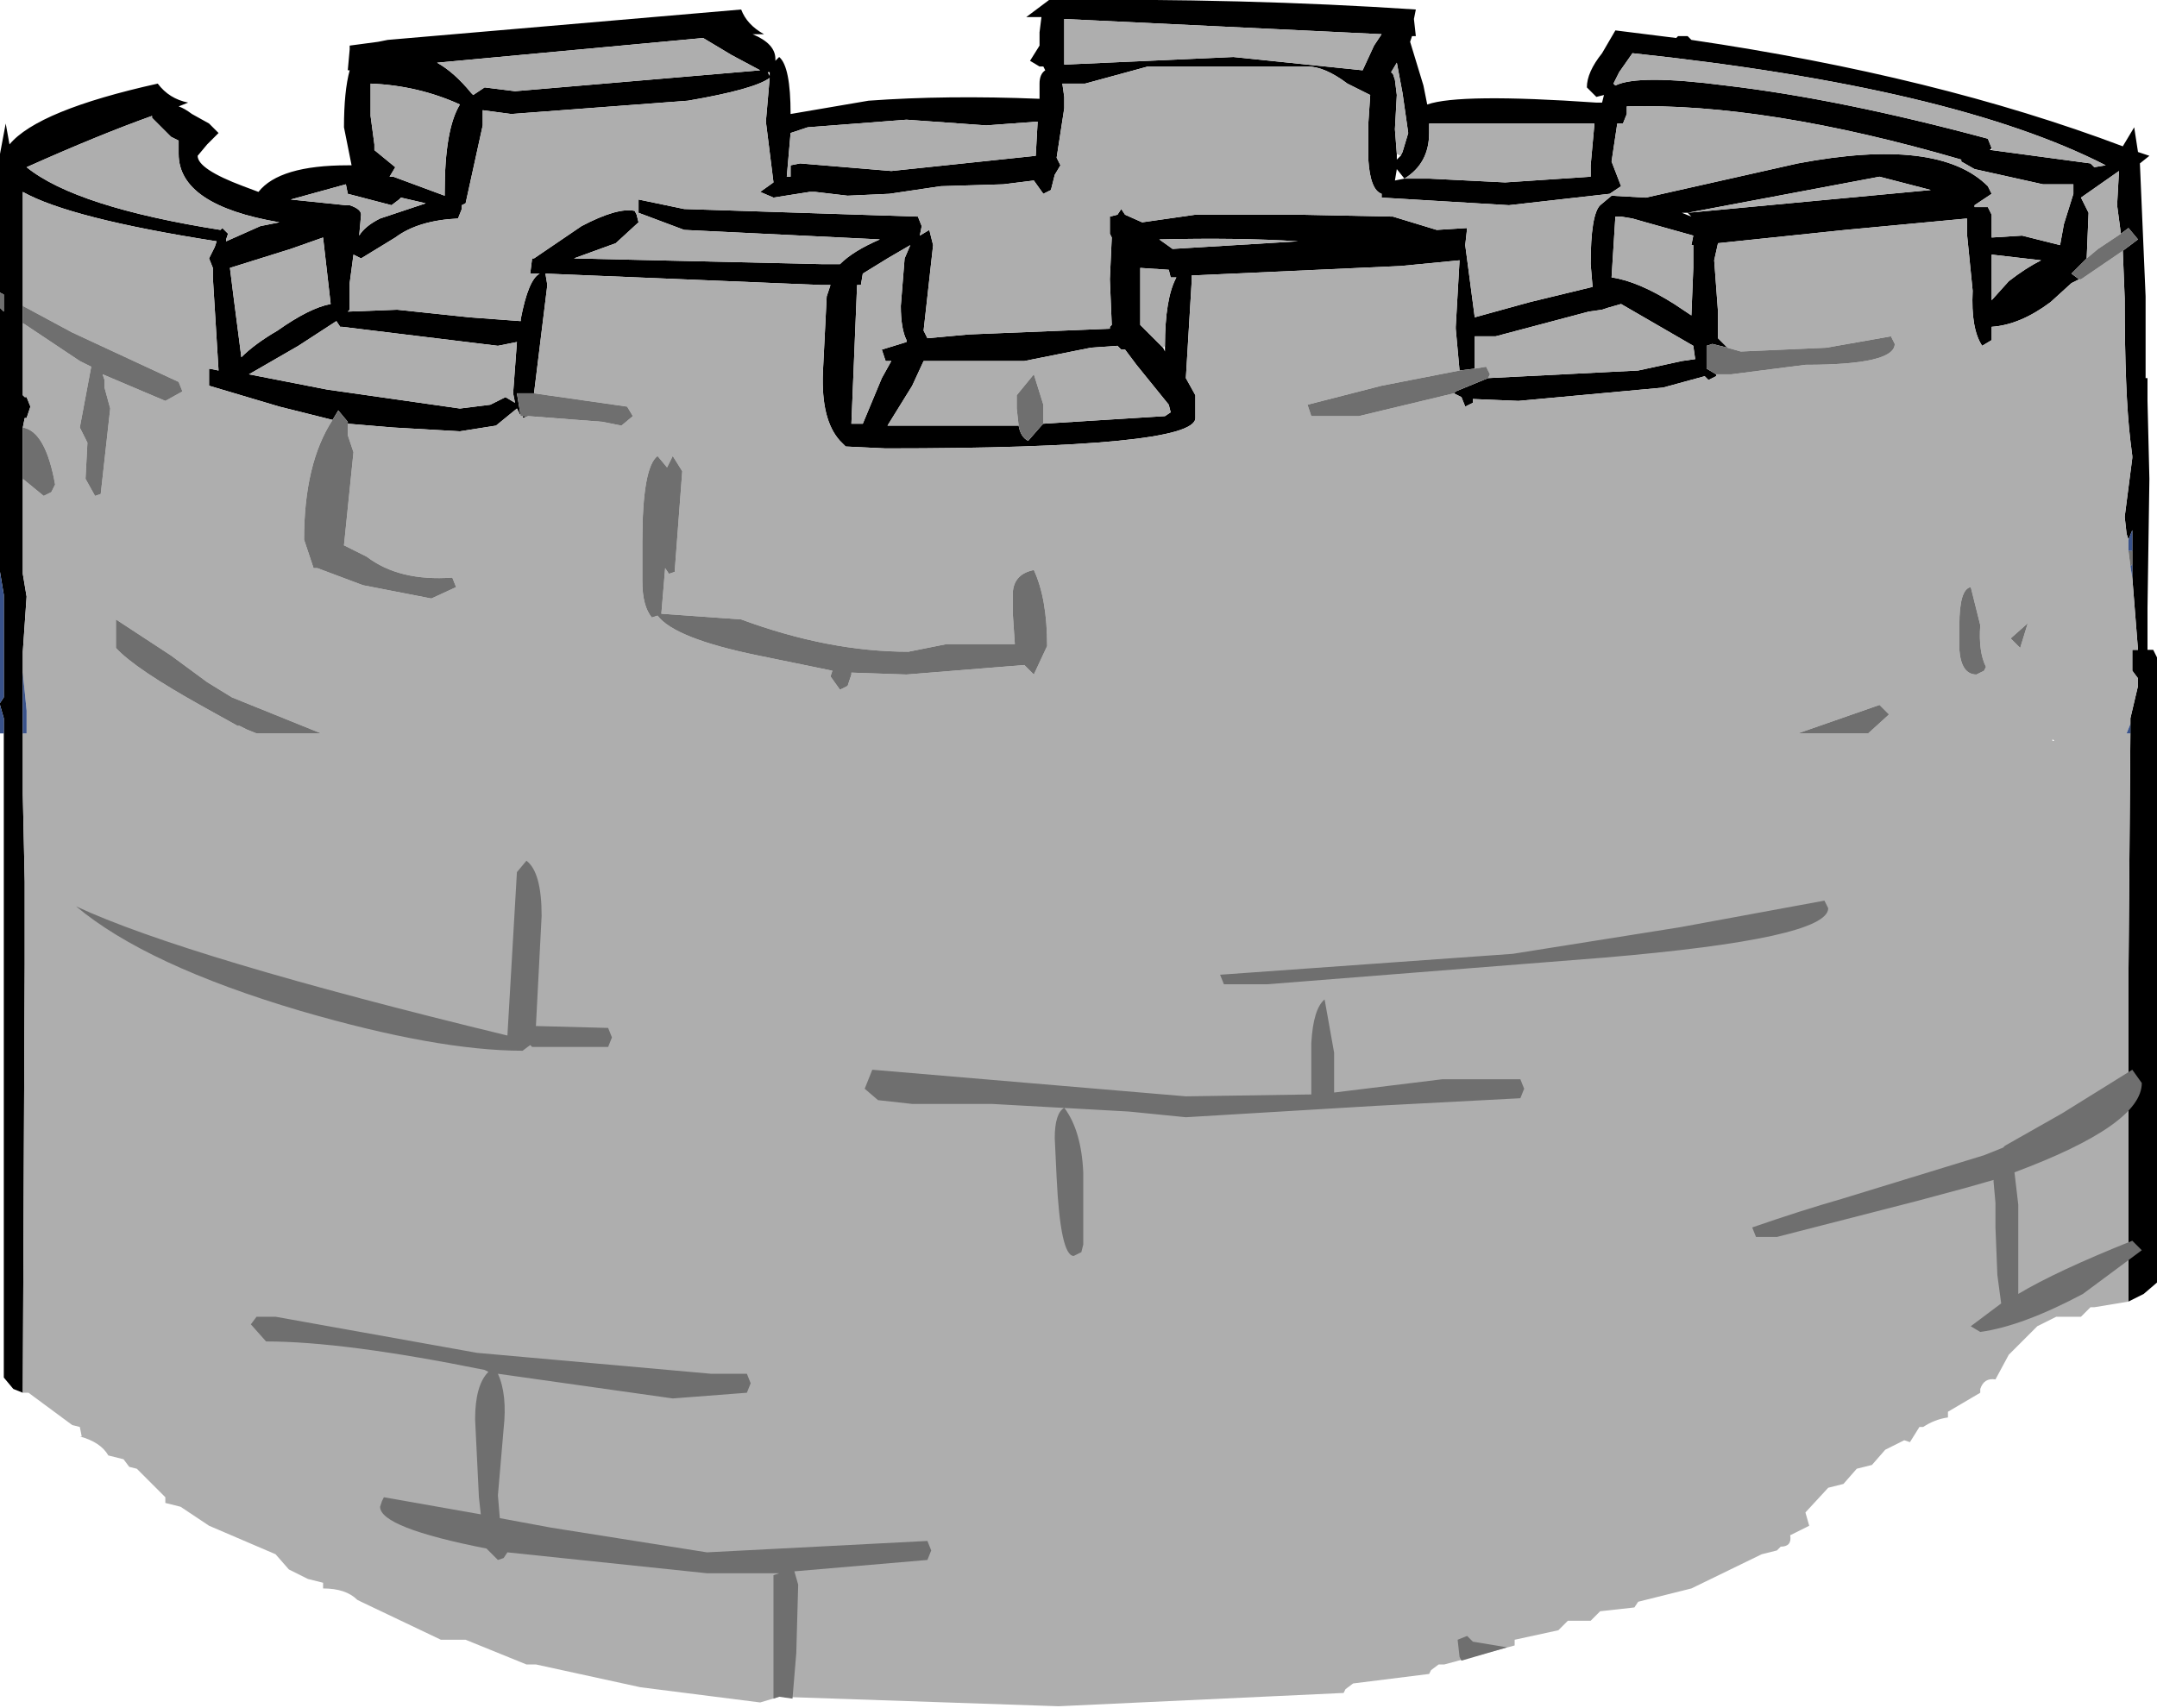 <?xml version="1.0" encoding="UTF-8" standalone="no"?>
<svg xmlns:xlink="http://www.w3.org/1999/xlink" height="44.95px" width="56.75px" xmlns="http://www.w3.org/2000/svg">
  <g transform="matrix(1.0, 0.0, 0.0, 1.0, 5.75, 0.8)">
    <path d="M-5.75 6.9 L-5.75 3.25 -5.6 2.45 -5.5 3.0 Q-4.75 2.1 -1.6 1.4 -1.3 1.8 -0.8 1.9 L-1.05 2.0 Q-0.9 2.05 -0.7 2.2 L-0.25 2.45 0.0 2.7 -0.3 3.0 -0.55 3.3 Q-0.55 3.65 0.65 4.1 L1.05 4.25 Q1.6 3.55 3.4 3.55 L3.5 3.55 3.3 2.55 Q3.3 1.6 3.45 1.05 L3.4 1.05 3.45 0.5 3.45 0.4 4.2 0.3 4.45 0.25 13.75 -0.55 Q13.9 -0.15 14.35 0.1 L14.05 0.1 Q14.65 0.35 14.65 0.75 L14.65 0.8 14.75 0.7 Q15.05 0.95 15.05 2.2 L17.1 1.85 Q19.15 1.7 21.6 1.8 L21.6 1.4 Q21.6 1.15 21.75 1.05 L21.7 0.95 21.6 0.95 21.35 0.8 21.6 0.4 21.6 0.05 21.65 -0.35 21.25 -0.35 21.85 -0.8 Q27.0 -0.85 31.5 -0.55 L31.45 -0.3 31.5 0.15 31.4 0.15 31.35 0.3 31.7 1.45 31.8 1.95 Q32.65 1.65 36.25 1.9 L36.4 1.9 36.45 1.7 36.25 1.75 36.0 1.5 Q36.0 1.1 36.4 0.6 L36.75 0.0 38.35 0.2 38.4 0.15 38.65 0.15 38.75 0.25 Q45.2 1.2 50.1 3.05 L50.4 2.55 50.5 3.2 50.8 3.3 50.55 3.5 50.7 7.0 50.7 9.15 50.75 9.15 50.75 9.75 50.8 11.8 50.75 15.2 50.75 16.3 50.9 16.3 51.0 16.5 51.0 32.95 50.65 33.25 50.25 33.45 50.25 33.4 50.25 30.95 50.25 24.8 50.3 18.5 50.3 18.25 50.3 18.1 50.5 17.25 50.5 17.05 50.35 16.85 50.35 16.3 50.5 16.3 50.35 14.4 50.35 14.05 50.35 13.7 50.35 13.15 50.25 13.4 50.2 13.25 50.15 12.8 50.35 11.25 50.35 11.2 50.3 10.8 Q50.15 9.55 50.15 7.05 L50.1 5.8 50.5 5.5 50.25 5.2 50.05 5.35 49.95 4.6 50.0 3.7 49.0 4.4 49.2 4.8 49.15 6.0 48.75 6.4 48.95 6.55 48.75 6.65 48.2 7.15 Q47.4 7.75 46.65 7.8 L46.65 8.15 46.4 8.3 Q46.1 7.85 46.15 6.85 L46.0 5.35 46.0 4.95 42.8 5.25 39.45 5.6 39.35 6.05 39.45 7.4 39.45 8.1 39.7 8.35 39.3 8.25 39.15 8.3 39.15 8.9 39.4 9.05 39.4 9.1 39.2 9.2 39.1 9.1 38.0 9.4 34.2 9.75 33.0 9.7 33.0 9.8 32.8 9.9 32.7 9.65 32.5 9.55 32.55 9.5 33.4 9.15 37.35 8.95 38.5 8.7 38.85 8.65 38.8 8.3 36.9 7.2 36.55 7.3 36.4 7.35 36.05 7.4 33.6 8.05 33.05 8.05 33.05 8.9 32.65 8.95 32.55 7.85 32.55 7.8 32.65 6.05 31.1 6.2 25.6 6.45 25.6 6.65 25.45 9.15 25.7 9.6 25.7 10.2 Q25.7 11.0 17.55 11.0 L16.5 10.95 16.35 10.8 Q15.85 10.25 15.9 9.0 L16.0 7.0 16.1 6.7 15.85 6.7 8.6 6.4 8.65 6.7 8.3 9.55 7.85 9.55 7.95 10.15 7.85 9.95 7.3 10.4 6.35 10.55 4.6 10.45 3.4 10.35 3.4 10.3 3.15 10.0 3.0 10.25 1.6 9.9 -0.25 9.35 -0.25 8.9 0.0 8.95 -0.15 6.5 -0.15 6.25 -0.25 6.0 -0.1 5.7 -0.05 5.55 Q-3.9 4.95 -5.15 4.25 L-5.15 7.25 -5.15 7.7 -5.15 9.6 -5.1 9.65 -5.05 9.65 -4.95 9.9 -5.05 10.2 -5.1 10.2 -5.15 10.45 -5.15 11.8 -5.15 14.3 -5.05 14.9 -5.15 16.35 -5.15 16.85 -5.15 16.9 -5.15 18.5 -5.15 20.1 -5.1 22.4 -5.1 24.6 -5.15 35.85 -5.4 35.75 -5.65 35.45 -5.65 18.5 -5.65 18.1 -5.75 17.75 -5.75 17.7 -5.65 17.55 -5.65 14.85 -5.75 14.25 -5.75 7.3 -5.65 7.4 -5.65 6.95 -5.75 6.9 M45.85 3.45 L45.85 3.4 Q40.7 1.9 37.05 2.0 L37.05 2.2 36.95 2.45 36.8 2.45 36.65 3.45 36.9 4.1 36.6 4.3 33.95 4.6 30.6 4.4 30.6 4.3 Q30.3 4.2 30.25 3.4 L30.25 2.45 30.3 1.7 29.7 1.4 Q29.1 0.95 28.65 0.95 L24.45 0.95 22.8 1.4 22.2 1.4 22.25 1.75 22.25 2.05 22.05 3.35 22.15 3.55 22.0 3.8 21.9 4.2 21.7 4.3 21.45 3.95 20.65 4.05 19.0 4.1 17.65 4.3 16.55 4.35 15.7 4.25 15.55 4.25 14.6 4.4 14.25 4.25 14.6 4.0 14.4 2.4 14.5 1.25 Q14.1 1.55 12.35 1.85 L7.7 2.2 6.95 2.1 6.95 2.5 6.5 4.55 6.4 4.6 6.4 4.7 6.3 4.95 Q5.25 5.0 4.65 5.45 L3.75 6.0 3.55 5.9 3.45 6.65 3.45 7.2 3.45 7.35 3.4 7.4 4.7 7.35 6.6 7.55 7.95 7.65 7.95 7.6 Q8.15 6.55 8.45 6.4 L8.2 6.4 8.25 6.0 8.3 6.0 9.55 5.15 Q10.5 4.65 10.95 4.75 L11.0 4.85 11.05 5.05 10.45 5.6 9.35 6.0 15.85 6.15 16.35 6.15 Q16.7 5.8 17.4 5.5 L12.25 5.25 11.05 4.8 11.05 4.45 12.25 4.7 18.4 4.9 18.5 5.15 18.45 5.4 18.7 5.25 18.8 5.65 18.55 7.9 18.65 8.1 19.75 8.0 23.45 7.85 23.45 7.8 23.5 7.75 23.45 6.55 23.5 5.45 23.45 5.35 23.45 4.9 23.65 4.85 23.75 4.7 23.85 4.85 24.3 5.05 25.7 4.85 28.45 4.85 30.9 4.9 32.05 5.25 32.85 5.2 32.8 5.65 33.05 7.55 34.5 7.15 36.15 6.75 36.1 6.15 Q36.1 4.85 36.35 4.6 L36.65 4.35 37.55 4.4 41.55 3.5 Q45.25 2.8 46.55 4.1 L46.65 4.3 46.2 4.6 46.2 4.65 46.55 4.65 46.65 4.85 46.65 5.45 47.45 5.4 48.45 5.65 48.55 5.1 48.8 4.3 48.8 4.05 48.0 4.05 46.2 3.65 45.85 3.45 M46.65 3.1 L46.6 3.15 46.65 3.15 49.25 3.5 49.35 3.6 49.65 3.55 Q45.65 1.5 37.2 0.6 L36.85 1.1 36.7 1.4 36.75 1.45 Q37.35 1.15 39.65 1.45 42.65 1.8 46.55 2.85 L46.65 3.1 M8.15 10.15 L8.0 10.2 8.0 10.15 8.15 10.15 M46.65 5.9 L46.65 7.1 47.1 6.6 Q47.55 6.25 47.95 6.05 L46.65 5.9 M43.7 3.85 L38.65 4.8 45.05 4.2 43.7 3.85 M36.1 3.55 L36.2 2.45 31.85 2.45 31.85 2.7 Q31.85 3.5 31.2 3.9 L31.85 3.9 33.85 4.0 36.1 3.85 36.1 3.55 M36.75 4.9 L36.65 6.5 Q37.35 6.6 38.3 7.2 L38.75 7.5 38.8 6.25 38.8 6.15 38.8 5.65 38.75 5.65 38.8 5.4 37.55 5.05 37.2 4.95 36.9 4.9 36.75 4.9 M38.65 4.8 L38.5 4.8 38.75 4.9 38.65 4.8 M30.6 0.1 L22.25 -0.3 22.25 0.9 26.7 0.7 30.1 1.05 30.4 0.4 30.6 0.1 M31.1 3.3 L31.15 3.2 31.3 2.7 31.15 1.65 31.0 0.85 30.85 1.1 30.9 1.15 30.95 1.3 31.0 1.7 30.95 2.6 31.0 3.25 31.0 3.4 31.1 3.3 M31.2 3.9 L31.0 3.65 30.95 3.95 31.2 3.9 M25.1 5.75 L28.4 5.55 Q26.85 5.45 24.75 5.5 L25.1 5.75 M21.55 2.4 L20.2 2.5 18.1 2.35 15.5 2.55 15.05 2.7 14.95 3.85 15.05 3.85 15.05 3.55 15.3 3.5 17.7 3.7 21.5 3.3 21.55 2.4 M24.9 8.3 Q24.9 7.05 25.2 6.5 L25.05 6.5 25.0 6.3 24.25 6.25 24.25 6.3 24.25 7.75 24.85 8.35 24.9 8.45 24.9 8.3 M21.7 10.35 L24.9 10.15 25.05 10.05 25.0 9.85 24.15 8.8 23.85 8.4 23.75 8.4 23.65 8.3 22.95 8.35 21.2 8.7 18.55 8.7 18.25 9.35 17.6 10.4 18.1 10.4 21.05 10.4 Q21.1 10.7 21.3 10.8 L21.65 10.4 21.7 10.35 M18.2 5.65 L17.6 6.0 16.95 6.4 16.9 6.7 16.8 6.7 16.65 10.35 16.95 10.35 17.45 9.15 17.7 8.7 17.55 8.7 17.45 8.4 18.1 8.2 18.1 8.15 Q17.95 7.85 17.95 7.25 L18.05 6.0 18.2 5.65 M14.5 1.1 L14.45 1.1 14.5 1.2 14.5 1.1 M12.75 0.2 L5.75 0.85 Q6.2 1.1 6.65 1.65 L6.7 1.7 7.0 1.5 7.8 1.6 14.25 1.05 13.5 0.65 12.75 0.2 M5.95 4.25 Q5.95 2.6 6.35 1.95 5.25 1.45 4.0 1.4 L4.0 2.25 4.1 3.0 4.1 3.15 4.65 3.6 4.5 3.85 4.6 3.85 5.95 4.35 5.95 4.25 M1.6 5.05 Q-1.05 4.6 -1.05 3.25 L-1.05 2.9 -1.25 2.8 -1.75 2.3 -1.75 2.25 Q-3.15 2.75 -5.05 3.6 -3.75 4.65 0.05 5.25 L0.1 5.2 0.15 5.25 0.25 5.35 0.2 5.5 0.2 5.55 1.1 5.15 1.6 5.05 M4.75 4.45 L4.55 4.6 3.4 4.3 3.35 4.05 1.9 4.45 3.35 4.6 3.45 4.6 Q3.75 4.7 3.75 4.85 L3.7 5.4 Q3.85 5.15 4.25 4.95 L5.45 4.55 4.8 4.4 4.75 4.45 M1.9 5.75 L0.3 6.25 0.4 7.05 0.6 8.6 Q0.95 8.25 1.55 7.9 2.4 7.3 2.95 7.2 L2.75 5.45 1.9 5.75 M3.1 7.65 L2.1 8.3 0.8 9.05 2.85 9.45 6.35 9.95 7.15 9.85 7.55 9.65 7.8 9.8 7.75 9.55 7.85 8.2 7.35 8.3 3.25 7.8 3.2 7.8 3.1 7.65" fill="#000000" fill-rule="evenodd" stroke="none"/>
    <path d="M50.25 33.45 L49.35 33.6 49.25 33.6 49.0 33.85 48.35 33.85 47.85 34.1 47.1 34.85 46.75 35.5 Q46.45 35.45 46.35 35.75 L46.35 35.85 45.5 36.35 45.5 36.5 Q45.15 36.55 44.85 36.75 L44.75 36.75 44.5 37.15 44.35 37.1 43.85 37.35 43.5 37.75 43.1 37.85 42.75 38.25 42.35 38.35 41.75 39.0 41.85 39.35 41.35 39.6 Q41.4 39.9 41.1 39.9 L41.0 40.0 40.6 40.1 38.75 41.0 37.35 41.35 37.25 41.5 36.35 41.6 36.1 41.85 35.5 41.85 35.25 42.1 34.1 42.35 34.1 42.5 32.25 43.0 32.1 43.0 31.9 43.15 31.85 43.25 29.85 43.5 29.65 43.65 29.6 43.75 22.1 44.1 14.75 43.85 14.25 44.0 11.1 43.6 8.35 43.0 8.1 43.0 6.5 42.35 5.85 42.35 3.75 41.35 3.65 41.3 Q3.35 41.0 2.75 41.0 L2.75 40.85 2.35 40.75 1.85 40.5 1.5 40.1 -0.25 39.35 -1.0 38.85 -1.4 38.75 -1.4 38.6 -2.15 37.85 -2.35 37.8 -2.5 37.6 -2.9 37.5 Q-3.1 37.15 -3.65 37.0 L-3.6 37.0 -3.65 36.75 -3.85 36.7 -5.0 35.85 -5.15 35.85 -5.1 24.6 -5.1 22.4 -5.15 20.1 -5.15 18.5 -5.05 18.5 -5.05 17.9 -5.15 16.9 -5.15 16.85 -5.15 16.35 -5.05 14.9 -5.15 14.3 -5.15 11.8 -4.6 12.25 -4.4 12.15 -4.3 11.95 Q-4.55 10.55 -5.15 10.45 L-5.1 10.2 -5.05 10.2 -4.95 9.9 -5.05 9.65 -5.1 9.65 -5.15 9.6 -5.15 7.7 -3.65 8.7 -3.35 8.85 -3.65 10.45 -3.45 10.85 -3.5 11.8 -3.25 12.25 -3.1 12.2 -2.85 9.95 -3.0 9.4 -3.0 9.2 -3.05 9.05 -1.4 9.75 -0.95 9.5 -1.05 9.25 -3.85 7.95 -5.15 7.25 -5.15 4.25 Q-3.9 4.95 -0.05 5.55 L-0.1 5.7 -0.25 6.0 -0.15 6.25 -0.15 6.5 0.0 8.95 -0.25 8.9 -0.25 9.35 1.6 9.9 3.0 10.25 Q2.25 11.4 2.25 13.4 L2.5 14.15 2.6 14.15 3.8 14.6 5.6 14.95 6.25 14.65 6.15 14.4 Q4.75 14.5 3.9 13.85 L3.3 13.55 3.55 11.1 3.4 10.65 3.4 10.35 4.6 10.45 6.35 10.55 7.3 10.4 7.85 9.95 7.95 10.15 8.0 10.15 8.0 10.2 8.15 10.15 10.1 10.3 10.6 10.4 10.9 10.15 10.75 9.9 8.3 9.55 8.65 6.7 8.6 6.4 15.85 6.7 16.1 6.7 16.0 7.0 15.9 9.0 Q15.85 10.25 16.35 10.8 L16.5 10.95 17.55 11.0 Q25.7 11.0 25.7 10.2 L25.7 9.6 25.45 9.15 25.6 6.65 25.6 6.45 31.1 6.2 32.65 6.05 32.55 7.8 32.55 7.85 32.65 8.95 30.6 9.35 28.65 9.85 28.75 10.15 30.0 10.15 32.5 9.55 32.7 9.65 32.8 9.9 33.0 9.8 33.0 9.7 34.2 9.75 38.0 9.4 39.1 9.1 39.2 9.2 39.4 9.1 39.4 9.05 39.8 9.05 41.75 8.8 Q44.1 8.8 44.1 8.25 L44.0 8.05 42.3 8.35 40.05 8.45 39.7 8.35 39.45 8.1 39.45 7.4 39.35 6.05 39.45 5.6 42.8 5.25 46.0 4.95 46.0 5.35 46.15 6.85 Q46.1 7.85 46.4 8.3 L46.65 8.15 46.65 7.8 Q47.4 7.75 48.2 7.15 L48.75 6.65 48.95 6.55 49.0 6.55 50.1 5.8 50.15 7.05 Q50.15 9.55 50.3 10.8 L50.35 11.2 50.35 11.25 50.15 12.8 50.2 13.25 50.25 13.4 50.25 13.7 50.3 14.1 50.35 14.4 50.5 16.3 50.35 16.3 50.35 16.85 50.5 17.05 50.5 17.25 50.3 18.1 50.3 18.25 50.2 18.5 50.3 18.5 50.25 24.8 50.25 30.95 50.25 33.4 50.25 33.45 M45.85 3.45 L46.2 3.65 48.0 4.05 48.8 4.05 48.8 4.3 48.55 5.1 48.45 5.65 47.45 5.4 46.65 5.45 46.65 4.85 46.55 4.65 46.2 4.65 46.2 4.6 46.65 4.3 46.55 4.1 Q45.25 2.8 41.55 3.5 L37.55 4.4 36.65 4.35 36.35 4.6 Q36.1 4.85 36.1 6.15 L36.15 6.75 34.5 7.15 33.05 7.55 32.8 5.65 32.85 5.2 32.05 5.25 30.9 4.9 28.45 4.85 25.7 4.85 24.3 5.05 23.85 4.85 23.75 4.7 23.65 4.85 23.45 4.9 23.45 5.35 23.5 5.45 23.45 6.55 23.5 7.75 23.45 7.8 23.45 7.85 19.75 8.0 18.65 8.1 18.55 7.9 18.8 5.65 18.7 5.25 18.45 5.4 18.5 5.15 18.4 4.9 12.25 4.7 11.05 4.45 11.05 4.8 12.25 5.25 17.4 5.5 Q16.7 5.8 16.35 6.15 L15.85 6.15 9.35 6.0 10.45 5.6 11.05 5.05 11.0 4.85 10.95 4.75 Q10.5 4.65 9.55 5.15 L8.3 6.0 8.25 6.0 8.2 6.4 8.45 6.4 Q8.15 6.55 7.95 7.6 L7.95 7.65 6.6 7.55 4.7 7.35 3.4 7.4 3.45 7.35 3.45 7.2 3.45 6.65 3.55 5.9 3.75 6.0 4.65 5.45 Q5.25 5.0 6.3 4.95 L6.4 4.7 6.4 4.6 6.5 4.55 6.95 2.5 6.95 2.1 7.7 2.2 12.35 1.85 Q14.1 1.55 14.5 1.25 L14.4 2.4 14.6 4.0 14.25 4.25 14.6 4.4 15.55 4.25 15.7 4.25 16.55 4.35 17.65 4.3 19.0 4.1 20.65 4.05 21.45 3.95 21.7 4.3 21.9 4.2 22.0 3.8 22.15 3.55 22.05 3.35 22.25 2.05 22.25 1.75 22.2 1.4 22.8 1.4 24.45 0.95 28.65 0.95 Q29.1 0.95 29.7 1.4 L30.3 1.7 30.25 2.45 30.25 3.4 Q30.3 4.2 30.6 4.3 L30.6 4.4 33.95 4.6 36.6 4.3 36.9 4.1 36.65 3.45 36.8 2.45 36.95 2.45 37.05 2.2 37.05 2.0 Q40.7 1.9 45.85 3.4 L45.85 3.45 M46.65 3.15 L46.65 3.1 46.55 2.85 Q42.65 1.8 39.65 1.45 37.35 1.15 36.75 1.45 L36.7 1.4 36.85 1.1 37.2 0.6 Q45.65 1.5 49.65 3.55 L49.35 3.6 49.25 3.5 46.65 3.15 M49.15 6.0 L49.2 4.8 49.0 4.4 50.0 3.7 49.95 4.6 50.05 5.35 49.45 5.75 49.15 6.0 M46.65 5.9 L47.95 6.05 Q47.55 6.25 47.1 6.6 L46.65 7.1 46.65 5.9 M43.7 3.85 L45.05 4.2 38.65 4.8 43.7 3.85 M47.6 15.6 L47.15 16.0 47.4 16.25 47.6 15.6 M45.8 15.65 L45.8 16.3 Q45.85 16.95 46.25 16.95 L46.45 16.85 46.5 16.75 Q46.3 16.35 46.35 15.65 L46.1 14.65 Q45.8 14.7 45.8 15.65 M43.95 18.0 L43.7 17.75 41.55 18.5 43.4 18.5 43.95 18.0 M48.25 18.7 L48.3 18.7 48.25 18.65 48.25 18.7 M36.75 4.9 L36.9 4.9 37.2 4.95 37.55 5.05 38.8 5.4 38.75 5.65 38.8 5.65 38.8 6.15 38.8 6.25 38.75 7.5 38.3 7.2 Q37.35 6.6 36.65 6.5 L36.75 4.9 M36.1 3.55 L36.1 3.85 33.85 4.0 31.85 3.9 31.2 3.9 Q31.85 3.5 31.85 2.7 L31.85 2.45 36.2 2.45 36.1 3.55 M31.0 3.25 L30.95 2.6 31.0 1.7 30.95 1.3 30.9 1.15 30.85 1.1 31.0 0.85 31.15 1.65 31.3 2.7 31.15 3.2 31.1 3.3 31.0 3.25 M30.6 0.1 L30.4 0.4 30.1 1.05 26.7 0.7 22.25 0.9 22.25 -0.3 30.6 0.1 M33.4 9.15 L33.45 9.05 33.35 8.85 33.05 8.9 33.05 8.05 33.6 8.05 36.05 7.4 36.4 7.35 36.55 7.3 36.9 7.2 38.8 8.3 38.85 8.65 38.5 8.7 37.35 8.95 33.4 9.15 M24.85 8.35 L24.25 7.75 24.25 6.3 24.25 6.25 25.0 6.3 25.05 6.5 25.2 6.5 Q24.9 7.05 24.9 8.3 L24.85 8.35 M21.55 2.4 L21.5 3.3 17.7 3.7 15.3 3.5 15.05 3.55 15.05 3.85 14.95 3.85 15.05 2.7 15.5 2.55 18.1 2.35 20.2 2.5 21.55 2.4 M25.1 5.75 L24.75 5.5 Q26.85 5.45 28.4 5.55 L25.1 5.75 M21.05 10.4 L18.1 10.4 17.6 10.4 18.25 9.35 18.55 8.7 21.2 8.7 22.95 8.35 23.65 8.3 23.75 8.4 23.85 8.4 24.15 8.8 25.0 9.85 25.05 10.05 24.9 10.15 21.7 10.35 21.7 9.85 21.45 9.05 21.0 9.6 21.0 9.95 21.05 10.4 M21.8 16.2 Q21.8 14.95 21.45 14.2 20.95 14.3 20.9 14.75 L20.9 15.4 20.95 16.15 19.15 16.15 18.15 16.35 Q16.05 16.35 13.75 15.5 L11.65 15.35 11.75 14.15 11.85 14.3 12.0 14.25 12.2 11.6 11.95 11.2 11.8 11.5 11.55 11.2 Q11.15 11.5 11.15 13.45 L11.15 14.5 Q11.15 15.15 11.4 15.45 L11.55 15.4 Q12.0 16.0 14.2 16.45 L16.15 16.85 16.1 17.0 16.35 17.35 16.55 17.25 16.65 16.95 16.65 16.9 18.1 16.95 21.2 16.7 21.45 16.95 21.8 16.2 M18.2 5.65 L18.05 6.0 17.95 7.25 Q17.95 7.85 18.1 8.15 L18.1 8.2 17.45 8.4 17.55 8.7 17.7 8.7 17.45 9.15 16.95 10.35 16.65 10.35 16.8 6.7 16.9 6.7 16.95 6.4 17.6 6.0 18.2 5.65 M3.1 7.65 L3.2 7.8 3.25 7.8 7.35 8.3 7.85 8.2 7.75 9.55 7.8 9.8 7.55 9.65 7.15 9.85 6.35 9.95 2.85 9.45 0.8 9.05 2.1 8.3 3.1 7.65 M1.9 5.75 L2.75 5.45 2.95 7.2 Q2.4 7.3 1.55 7.9 0.95 8.25 0.6 8.6 L0.4 7.05 0.3 6.25 1.9 5.75 M4.75 4.45 L4.8 4.4 5.45 4.55 4.25 4.95 Q3.85 5.15 3.7 5.4 L3.75 4.85 Q3.75 4.7 3.45 4.6 L3.35 4.6 1.9 4.45 3.35 4.05 3.4 4.3 4.55 4.6 4.75 4.45 M1.6 5.05 L1.1 5.15 0.2 5.55 0.2 5.5 0.25 5.35 0.15 5.25 0.1 5.2 0.05 5.25 Q-3.75 4.65 -5.05 3.6 -3.15 2.75 -1.75 2.25 L-1.75 2.3 -1.25 2.8 -1.05 2.9 -1.05 3.25 Q-1.05 4.6 1.6 5.05 M5.95 4.25 L5.95 4.35 4.6 3.85 4.5 3.85 4.65 3.6 4.1 3.15 4.1 3.0 4.0 2.25 4.0 1.4 Q5.25 1.45 6.35 1.95 5.95 2.6 5.95 4.25 M12.75 0.2 L13.5 0.65 14.25 1.05 7.8 1.6 7.0 1.5 6.7 1.7 6.65 1.65 Q6.2 1.1 5.75 0.85 L12.75 0.2 M0.55 18.3 L0.75 18.4 1.0 18.5 2.7 18.5 0.35 17.55 -0.3 17.15 -1.25 16.45 -2.7 15.5 -2.7 16.25 Q-2.2 16.8 -0.4 17.8 L0.5 18.3 0.55 18.3" fill="#aeaeae" fill-rule="evenodd" stroke="none"/>
    <path d="M-5.65 18.5 L-5.75 18.5 -5.75 17.75 -5.65 18.1 -5.65 18.5 M-5.75 17.7 L-5.75 14.25 -5.65 14.85 -5.65 17.55 -5.75 17.7 M-5.15 16.9 L-5.05 17.9 -5.05 18.5 -5.15 18.5 -5.15 16.9 M50.25 13.4 L50.35 13.15 50.35 13.7 50.25 13.7 50.25 13.4 M50.35 14.05 L50.35 14.4 50.3 14.1 50.35 14.05 M50.3 18.25 L50.3 18.5 50.2 18.5 50.3 18.25" fill="#39528a" fill-rule="evenodd" stroke="none"/>
    <path d="M-5.75 7.3 L-5.75 6.9 -5.65 6.95 -5.65 7.4 -5.75 7.3 M39.7 8.35 L40.05 8.45 42.3 8.35 44.0 8.05 44.1 8.25 Q44.1 8.8 41.75 8.8 L39.8 9.05 39.4 9.05 39.15 8.9 39.15 8.3 39.3 8.25 39.7 8.35 M32.5 9.55 L30.0 10.15 28.75 10.15 28.65 9.85 30.6 9.35 32.65 8.95 33.05 8.9 33.35 8.85 33.45 9.05 33.4 9.15 32.55 9.5 32.5 9.55 M8.3 9.55 L10.75 9.9 10.9 10.15 10.6 10.4 10.1 10.3 8.15 10.15 8.0 10.15 7.95 10.15 7.85 9.55 8.3 9.55 M3.4 10.35 L3.4 10.65 3.55 11.1 3.3 13.55 3.9 13.85 Q4.75 14.5 6.15 14.4 L6.25 14.65 5.6 14.95 3.8 14.6 2.6 14.15 2.5 14.15 2.25 13.4 Q2.25 11.4 3.0 10.25 L3.15 10.0 3.4 10.3 3.4 10.35 M-5.15 7.25 L-3.85 7.95 -1.05 9.25 -0.95 9.5 -1.4 9.75 -3.05 9.05 -3.0 9.2 -3.0 9.4 -2.85 9.95 -3.1 12.2 -3.25 12.25 -3.5 11.8 -3.45 10.85 -3.65 10.45 -3.35 8.85 -3.65 8.7 -5.15 7.7 -5.15 7.25 M-5.15 10.45 Q-4.55 10.55 -4.3 11.95 L-4.4 12.15 -4.6 12.25 -5.15 11.8 -5.15 10.45 M49.15 6.0 L49.45 5.75 50.05 5.35 50.25 5.2 50.5 5.5 50.1 5.8 49.0 6.55 48.95 6.55 48.75 6.4 49.15 6.0 M50.35 13.7 L50.35 14.05 50.3 14.1 50.25 13.7 50.35 13.7 M47.6 15.6 L47.4 16.25 47.15 16.0 47.6 15.6 M45.8 15.65 Q45.8 14.7 46.1 14.65 L46.35 15.65 Q46.3 16.35 46.5 16.75 L46.45 16.85 46.25 16.95 Q45.85 16.95 45.8 16.3 L45.8 15.65 M43.95 18.0 L43.4 18.5 41.55 18.5 43.7 17.75 43.95 18.0 M21.05 10.4 L21.0 9.95 21.0 9.6 21.45 9.05 21.7 9.85 21.7 10.35 21.65 10.4 21.3 10.8 Q21.1 10.7 21.05 10.4 M21.8 16.2 L21.45 16.95 21.2 16.7 18.1 16.95 16.65 16.9 16.65 16.95 16.55 17.25 16.35 17.35 16.1 17.0 16.15 16.85 14.2 16.45 Q12.0 16.0 11.55 15.4 L11.4 15.45 Q11.15 15.15 11.15 14.5 L11.15 13.45 Q11.15 11.5 11.55 11.2 L11.8 11.5 11.95 11.2 12.2 11.6 12.0 14.25 11.85 14.3 11.75 14.15 11.65 15.35 13.75 15.5 Q16.05 16.35 18.15 16.35 L19.15 16.15 20.95 16.15 20.9 15.4 20.9 14.75 Q20.95 14.3 21.45 14.2 21.8 14.95 21.8 16.2 M0.55 18.3 L0.5 18.3 -0.4 17.8 Q-2.2 16.8 -2.7 16.25 L-2.7 15.5 -1.25 16.45 -0.3 17.15 0.35 17.55 2.7 18.5 1.0 18.5 0.75 18.4 0.55 18.3" fill="#6f6f6f" fill-rule="evenodd" stroke="none"/>
    <path d="M42.35 23.1 Q42.35 23.9 36.45 24.4 L27.6 25.1 26.45 25.1 26.35 24.85 34.05 24.3 38.45 23.6 42.25 22.9 42.35 23.1 M50.6 27.7 Q50.6 28.8 47.25 30.05 L47.35 30.9 47.35 31.75 47.35 33.25 Q48.35 32.65 50.35 31.85 L50.6 32.1 49.05 33.25 Q47.45 34.1 46.35 34.25 L46.1 34.1 46.9 33.5 46.8 32.75 46.75 31.5 46.75 30.85 46.7 30.3 46.7 30.25 46.0 30.45 44.7 30.8 41.0 31.75 40.45 31.75 40.35 31.5 Q41.65 31.05 42.7 30.75 L46.45 29.6 46.95 29.4 47.0 29.35 48.5 28.5 50.35 27.35 50.6 27.7 M8.5 23.3 L8.35 26.2 10.25 26.25 10.35 26.5 10.25 26.75 8.25 26.75 8.2 26.7 8.0 26.85 Q5.75 26.85 2.15 25.8 -1.9 24.6 -3.75 23.05 -0.85 24.4 7.6 26.45 L7.85 22.15 8.1 21.85 Q8.5 22.15 8.5 23.3 M17.35 28.15 L17.0 27.85 17.2 27.35 25.45 28.05 28.75 28.0 28.75 26.65 Q28.8 25.75 29.1 25.5 L29.35 26.9 29.35 27.95 32.2 27.6 34.25 27.6 34.35 27.85 34.25 28.1 30.45 28.3 25.45 28.6 23.95 28.45 20.35 28.25 18.25 28.25 17.35 28.15 M13.9 35.35 L14.0 35.6 13.9 35.85 11.95 36.0 7.35 35.35 Q7.6 35.9 7.5 36.8 L7.35 38.55 7.4 39.15 8.75 39.4 12.85 40.05 18.65 39.75 18.75 40.0 18.65 40.25 15.15 40.55 15.25 40.9 15.2 42.7 15.1 43.9 14.75 43.85 14.6 43.9 14.6 40.65 14.75 40.6 12.85 40.6 7.6 40.05 7.5 40.2 7.35 40.25 7.05 39.95 Q4.25 39.4 4.25 38.85 L4.3 38.7 4.35 38.6 6.9 39.05 6.85 38.6 6.75 36.55 Q6.75 35.65 7.1 35.3 L7.0 35.25 Q3.3 34.5 1.25 34.5 L0.85 34.05 1.0 33.85 1.85 33.85 1.5 33.85 6.8 34.8 12.95 35.35 13.9 35.35 M22.0 29.15 Q22.0 28.5 22.25 28.35 22.7 28.95 22.75 30.05 L22.75 30.2 22.75 31.95 22.7 32.15 22.5 32.25 Q22.15 32.25 22.05 30.2 L22.0 29.15 M33.0 42.4 L33.9 42.55 32.7 42.9 32.65 42.8 32.6 42.35 32.85 42.25 33.0 42.4" fill="#6f6f6f" fill-rule="evenodd" stroke="none"/>
  </g>
</svg>

